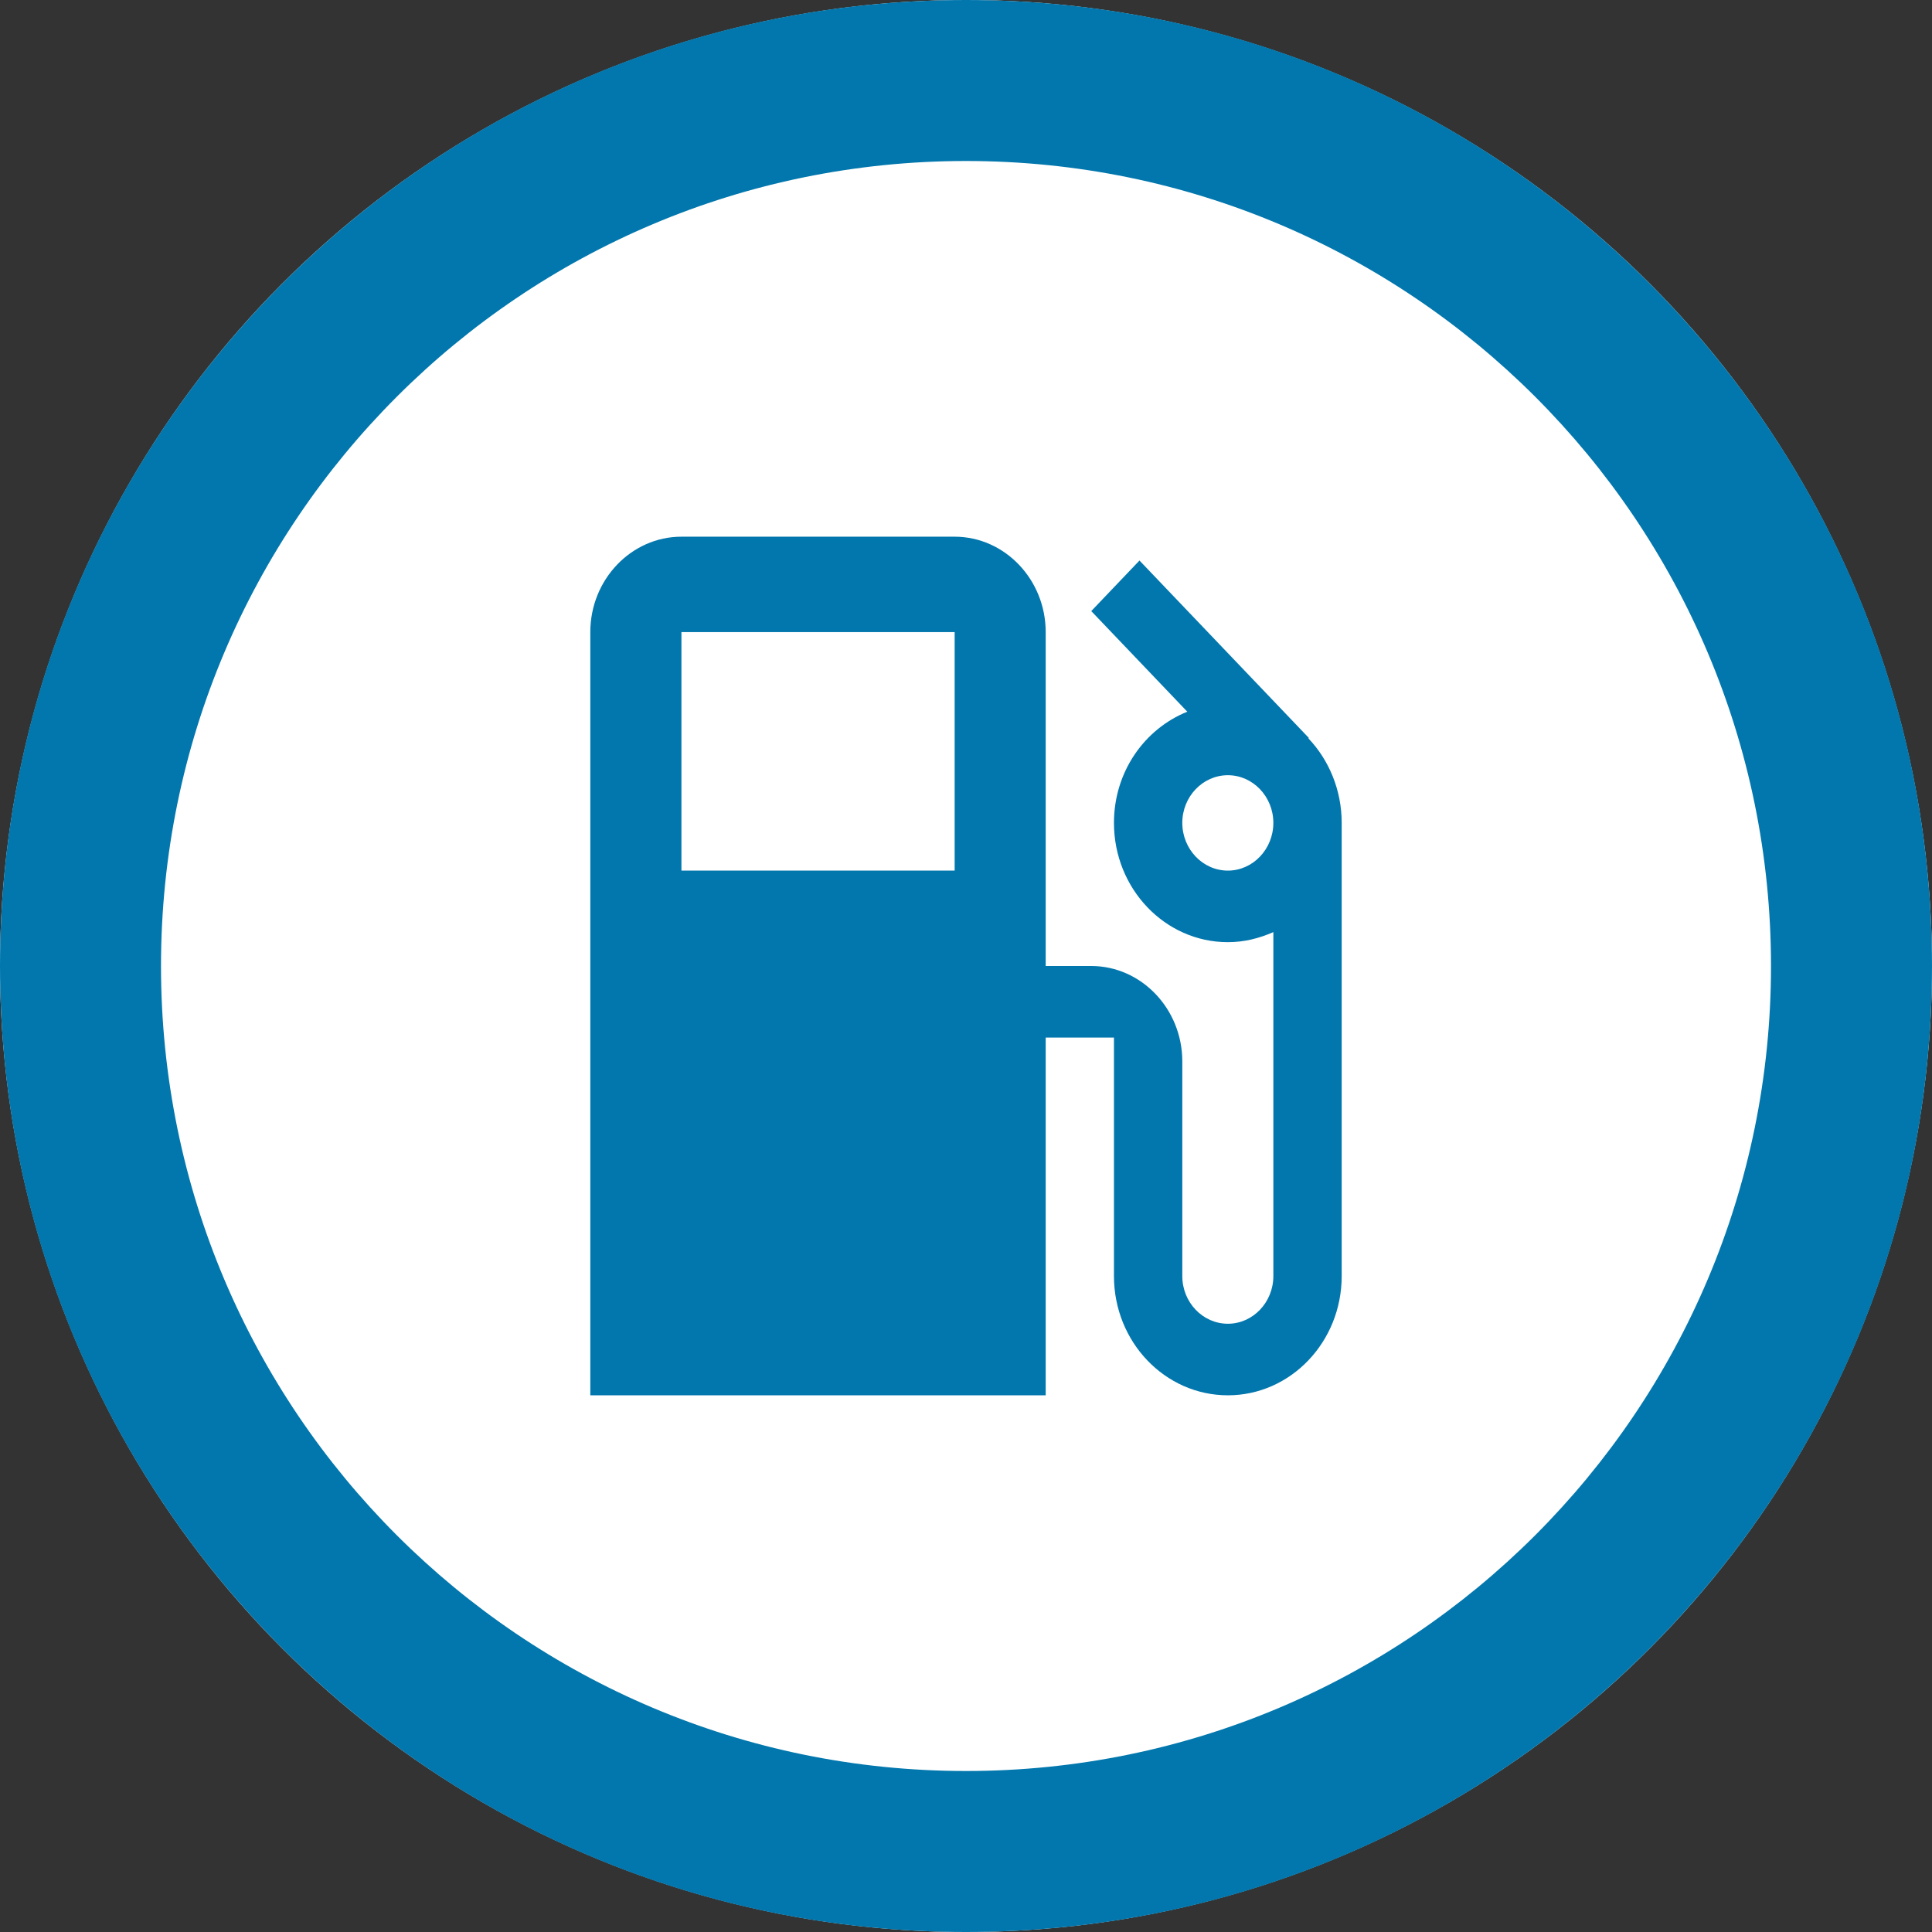 <?xml version="1.0" encoding="UTF-8"?>
<svg width="24px" height="24px" viewBox="0 0 24 24" version="1.1" xmlns="http://www.w3.org/2000/svg" xmlns:xlink="http://www.w3.org/1999/xlink">
    <rect x="0" y="0" width="24" height="24" fill="#333333" stroke="none"/>
    <title>POI / List / WRFM / ic_list_fuel@3x</title>
    <g id="页面-1" stroke="none" stroke-width="1" fill="none" fill-rule="evenodd">
        <g id="Command-Web-轮播图-V2.2" transform="translate(-5237, -729)">
            <g id="编组-35" transform="translate(4816, 213)">
                <g id="编组-31" transform="translate(235, 338)">
                    <g id="编组" transform="translate(186, 178)">
                        <circle id="椭圆形" fill="#FFFFFF" cx="12" cy="12" r="12"></circle>
                        <g id="ic_list_fuel" fill="#0277AD">
                            <path d="M12,24 C18.627,24 24,18.627 24,12 C24,5.373 18.627,0 12,0 C5.373,0 0,5.373 0,12 C0,18.627 5.373,24 12,24 Z M12,22 C6.477,22 2,17.523 2,12 C2,6.477 6.477,2 12,2 C17.523,2 22,6.477 22,12 C22,17.523 17.523,22 12,22 Z" id="Oval-58" fill-rule="nonzero"></path>
                            <path d="M16.254,9.173 L16.259,9.167 L14.155,6.963 L13.556,7.591 L14.749,8.841 C14.217,9.055 13.838,9.588 13.838,10.222 C13.838,11.04 14.472,11.704 15.253,11.704 C15.456,11.704 15.643,11.656 15.818,11.579 L15.818,15.852 C15.818,16.178 15.564,16.444 15.253,16.444 C14.941,16.444 14.687,16.178 14.687,15.852 L14.687,13.185 C14.687,12.533 14.178,12 13.556,12 L12.99,12 L12.99,7.852 C12.99,7.2 12.481,6.667 11.859,6.667 L8.465,6.667 C7.842,6.667 7.333,7.2 7.333,7.852 L7.333,17.333 L12.99,17.333 L12.99,12.889 L13.838,12.889 L13.838,15.852 C13.838,16.67 14.472,17.333 15.253,17.333 C16.033,17.333 16.667,16.67 16.667,15.852 L16.667,10.222 C16.667,9.813 16.508,9.44 16.254,9.173 L16.254,9.173 Z M11.859,10.815 L8.465,10.815 L8.465,7.852 L11.859,7.852 L11.859,10.815 L11.859,10.815 Z M15.253,10.815 C14.941,10.815 14.687,10.548 14.687,10.222 C14.687,9.896 14.941,9.63 15.253,9.63 C15.564,9.63 15.818,9.896 15.818,10.222 C15.818,10.548 15.564,10.815 15.253,10.815 L15.253,10.815 Z" id="Shape"></path>
                        </g>
                    </g>
                </g>
            </g>
        </g>
    </g>
</svg>